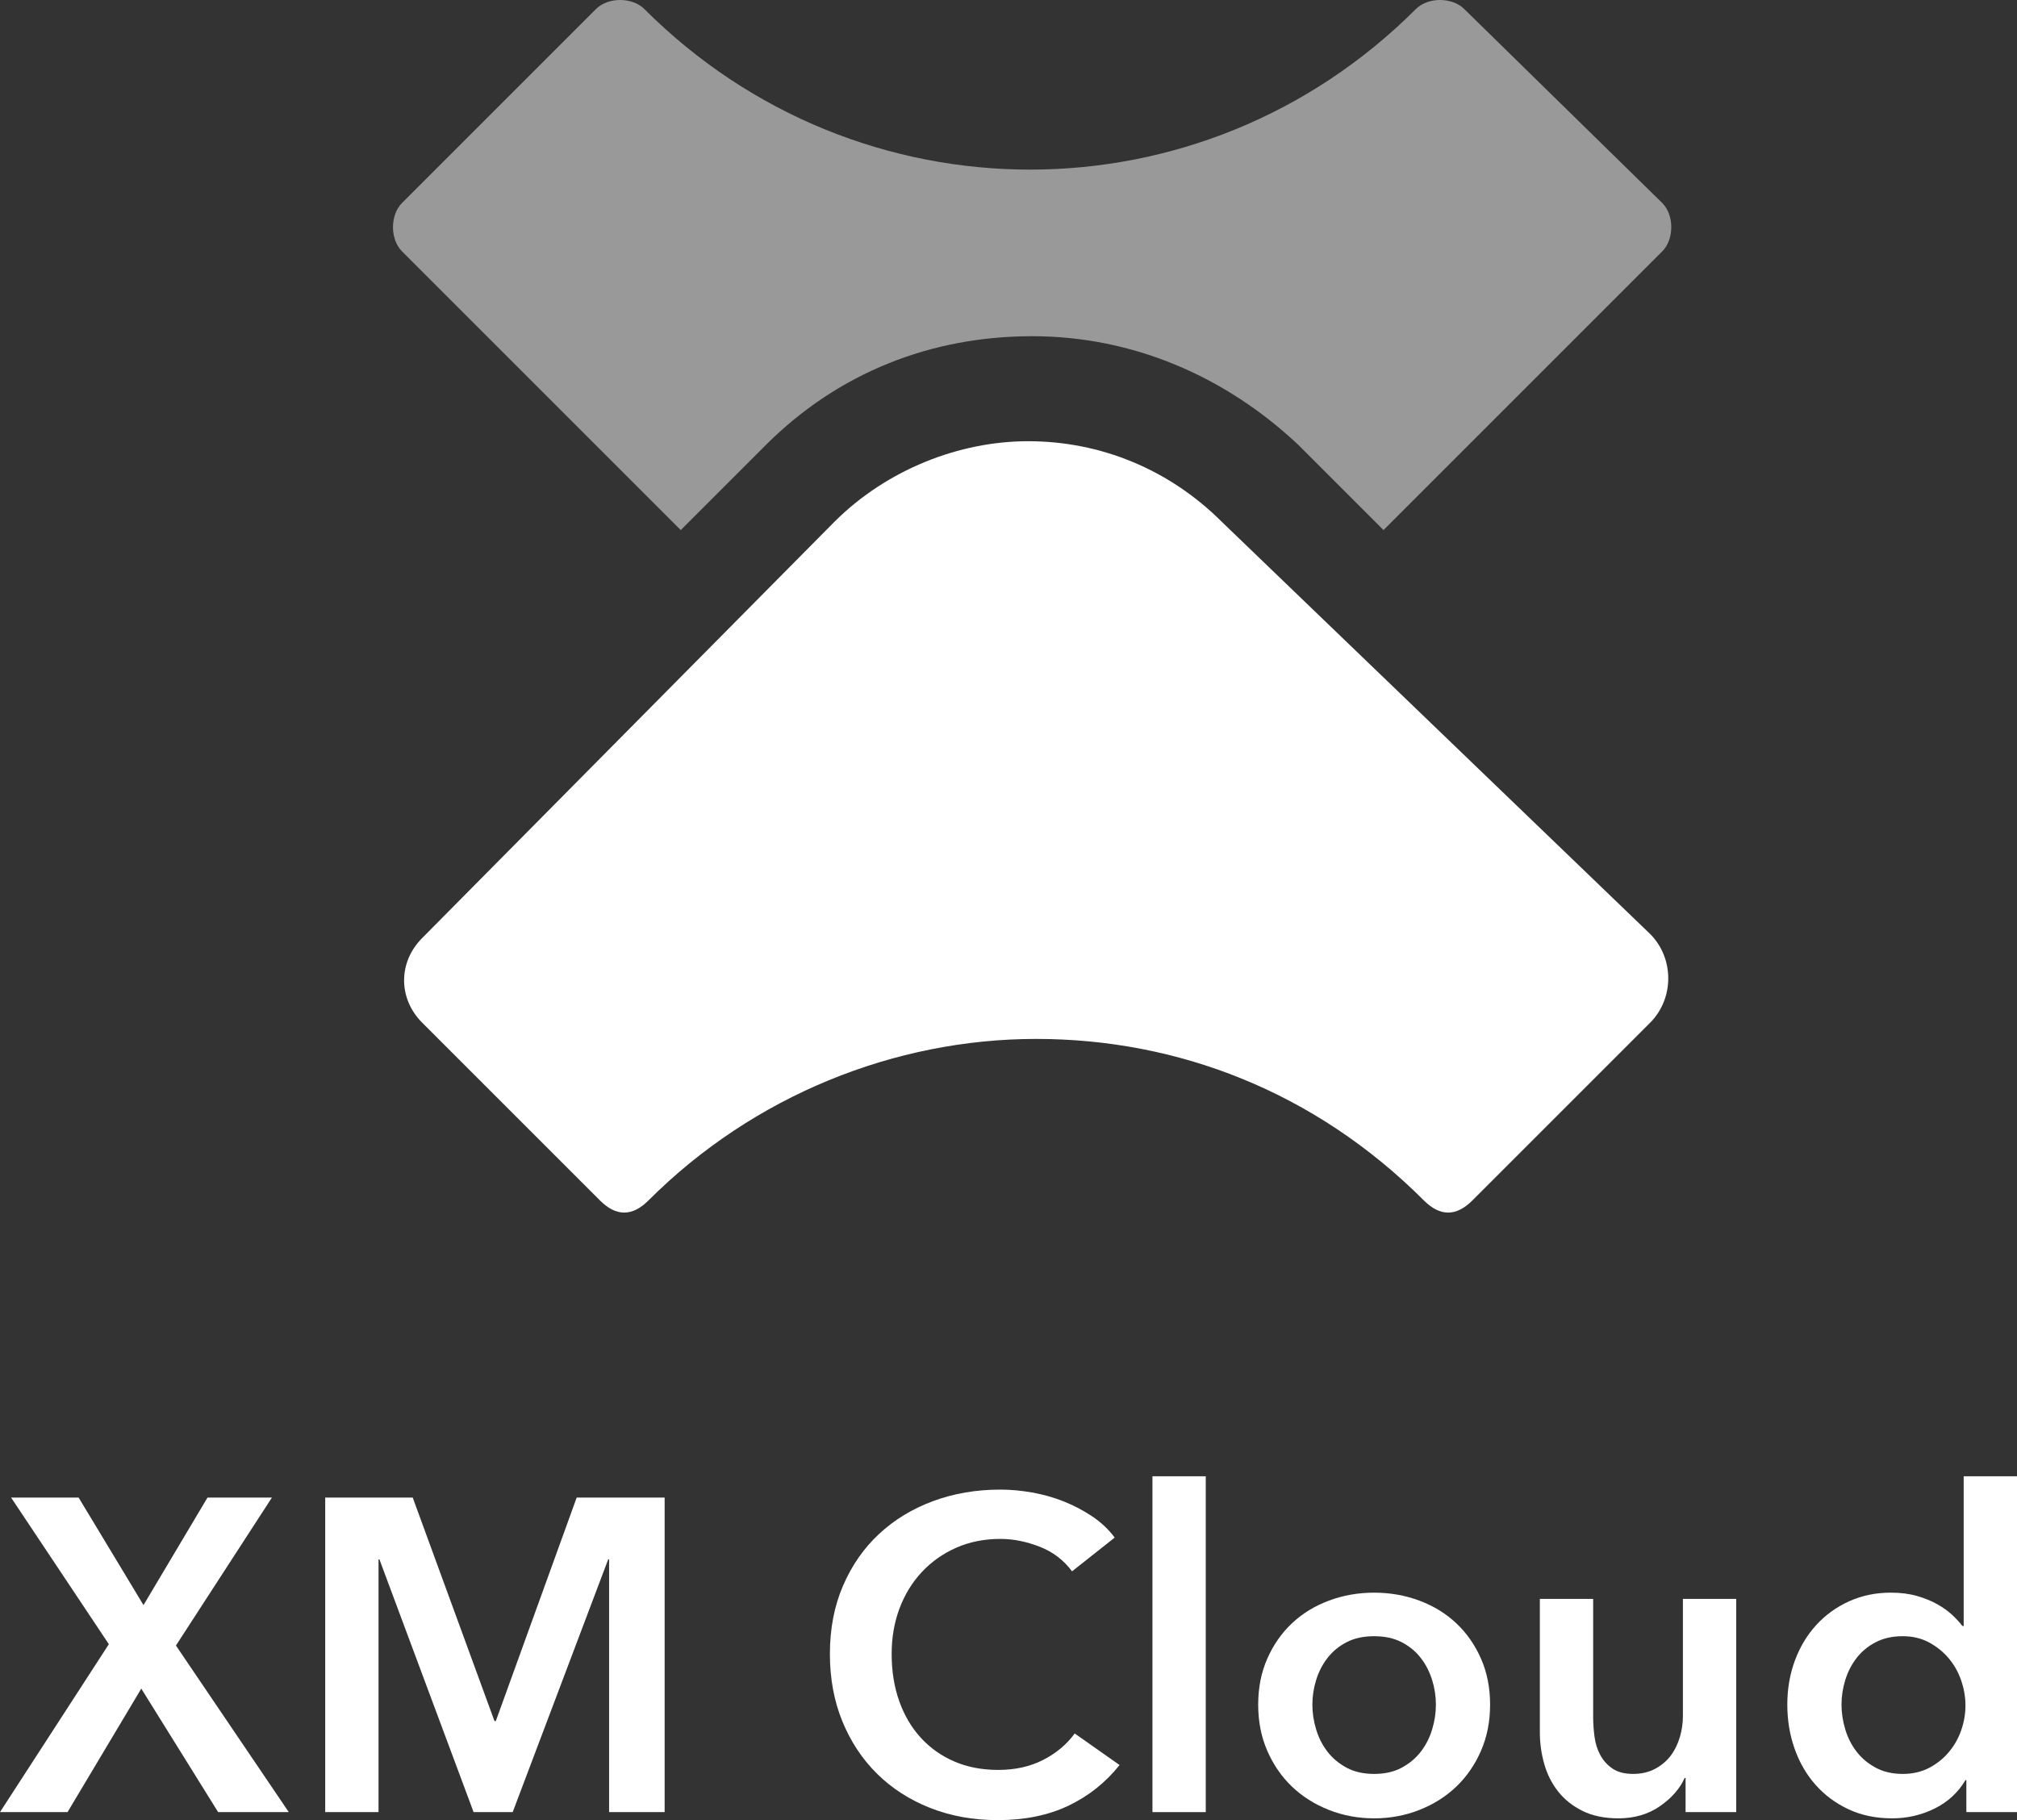 <?xml version="1.0" encoding="UTF-8"?>
<svg id="Layer_1" data-name="Layer 1" xmlns="http://www.w3.org/2000/svg" viewBox="0 0 449.456 405.615">
  <rect x="0" y="0" width="449.456" height="405.615" fill="#333333" stroke="none"/>
  <path d="M94.095,227.925l39.6,39.6c1.8,1.8,3.6,2.7,5.4,2.7s3.6-.9,5.4-2.7c23.4-23.4,54.9-36,86.4-36,31.5,0,62.1,11.7,86.4,36,1.8,1.8,3.6,2.7,5.4,2.7s3.6-.9,5.4-2.7l39.6-39.6c5.4-5.4,5.4-14.4,0-19.8l-95.4-91.8c-11.7-11.7-27-18-43.2-18-15.3,0-31.5,6.3-43.2,18l-91.8,92.7c-5.4,5.4-5.4,13.5,0,18.9l-0-0Z" style="fill: #fff;"/>
  <path d="M151.695,118.125l18.9-18.9c16.2-16.2,36.9-24.3,59.4-24.3s43.2,9,59.4,24.3l18.9,18.9,62.1-62.1c2.7-2.7,2.7-8.1,0-10.8L326.295,2.025c-2.7-2.7-8.1-2.7-10.8,0-47.7,47.7-124.2,47.7-171.9,0-2.7-2.7-8.1-2.7-10.8,0l-43.2,43.2c-2.7,2.7-2.7,8.1,0,10.8l62.1,62.1h-0Z" style="fill: #fff; isolation: isolate; opacity: .5;"/>
  <g>
    <path d="M24.255,366.411L2.475,333.741h15.048l14.454,23.958,14.256-23.958h14.355l-21.384,32.967,25.146,37.125h-15.741l-17.127-27.522-16.434,27.522H0l24.255-37.422Z" style="fill: #fff;"/>
    <path d="M72.467,333.741h19.503l18.216,49.797h.297l18.018-49.797h19.602v70.092h-12.375v-56.331h-.198l-21.285,56.331h-8.712l-20.988-56.331h-.198v56.331h-11.88v-70.092Z" style="fill: #fff;"/>
    <path d="M238.885,350.175c-1.848-2.507-4.256-4.339-7.227-5.494-2.97-1.154-5.875-1.732-8.712-1.732-3.63,0-6.93,.66-9.9,1.979-2.97,1.321-5.529,3.136-7.673,5.445-2.146,2.311-3.796,5.017-4.95,8.118-1.156,3.103-1.732,6.469-1.732,10.098,0,3.829,.56,7.326,1.683,10.494,1.122,3.168,2.723,5.891,4.802,8.168,2.079,2.276,4.569,4.043,7.475,5.296,2.903,1.255,6.17,1.881,9.801,1.881,3.762,0,7.094-.742,9.999-2.228,2.903-1.484,5.247-3.447,7.029-5.891l9.999,7.029c-3.104,3.896-6.897,6.915-11.386,9.059-4.489,2.144-9.735,3.218-15.741,3.218-5.479,0-10.511-.908-15.097-2.723-4.588-1.814-8.531-4.356-11.831-7.623-3.301-3.267-5.875-7.16-7.722-11.682-1.849-4.521-2.772-9.52-2.772-14.999,0-5.608,.973-10.675,2.92-15.196,1.946-4.521,4.619-8.365,8.019-11.533,3.398-3.168,7.408-5.609,12.029-7.326,4.619-1.716,9.635-2.574,15.048-2.574,2.243,0,4.586,.215,7.029,.644,2.441,.43,4.785,1.089,7.029,1.979,2.243,.892,4.356,1.997,6.336,3.317,1.98,1.32,3.663,2.904,5.05,4.752l-9.505,7.523Z" style="fill: #fff;"/>
    <path d="M256.805,328.989h11.88v74.844h-11.88v-74.844Z" style="fill: #fff;"/>
    <path d="M280.366,379.875c0-3.762,.676-7.178,2.029-10.246,1.352-3.069,3.184-5.693,5.494-7.871,2.31-2.178,5.049-3.86,8.217-5.049,3.168-1.188,6.534-1.782,10.099-1.782,3.563,0,6.93,.595,10.098,1.782,3.168,1.188,5.906,2.871,8.217,5.049,2.31,2.178,4.142,4.802,5.495,7.871,1.352,3.068,2.029,6.484,2.029,10.246s-.678,7.194-2.029,10.296c-1.354,3.104-3.186,5.759-5.495,7.97-2.311,2.212-5.049,3.944-8.217,5.197s-6.534,1.881-10.098,1.881c-3.564,0-6.931-.628-10.099-1.881s-5.907-2.985-8.217-5.197c-2.311-2.211-4.143-4.866-5.494-7.97-1.354-3.102-2.029-6.534-2.029-10.296Zm12.077,0c0,1.849,.28,3.697,.842,5.544,.561,1.849,1.401,3.499,2.524,4.95,1.122,1.452,2.54,2.641,4.257,3.563,1.716,.926,3.763,1.387,6.139,1.387s4.421-.461,6.138-1.387c1.716-.923,3.134-2.111,4.257-3.563,1.122-1.451,1.963-3.102,2.524-4.95,.561-1.847,.842-3.695,.842-5.544,0-1.847-.281-3.679-.842-5.494-.562-1.814-1.402-3.448-2.524-4.9-1.123-1.451-2.541-2.624-4.257-3.515-1.717-.892-3.762-1.337-6.138-1.337s-4.423,.445-6.139,1.337c-1.717,.891-3.135,2.063-4.257,3.515-1.123,1.452-1.964,3.086-2.524,4.9-.562,1.815-.842,3.647-.842,5.494Z" style="fill: #fff;"/>
    <path d="M386.888,403.833h-11.286v-7.623h-.198c-1.057,2.376-2.888,4.472-5.494,6.286-2.608,1.814-5.692,2.723-9.257,2.723-3.103,0-5.759-.544-7.97-1.633-2.212-1.09-4.026-2.525-5.444-4.307-1.42-1.782-2.46-3.827-3.119-6.139-.66-2.31-.989-4.686-.989-7.128v-29.699h11.88v26.334c0,1.386,.099,2.838,.297,4.355,.198,1.52,.626,2.888,1.287,4.108,.658,1.223,1.566,2.228,2.723,3.02,1.153,.792,2.688,1.188,4.604,1.188,1.847,0,3.48-.379,4.9-1.139,1.418-.758,2.573-1.732,3.465-2.921,.891-1.188,1.566-2.557,2.029-4.108,.461-1.55,.693-3.118,.693-4.702v-26.136h11.88v47.52Z" style="fill: #fff;"/>
    <path d="M449.456,403.833h-11.286v-7.128h-.198c-1.65,2.771-3.944,4.885-6.881,6.336-2.938,1.451-6.088,2.178-9.454,2.178-3.631,0-6.881-.678-9.752-2.029s-5.313-3.168-7.325-5.445c-2.015-2.276-3.564-4.949-4.653-8.019s-1.634-6.352-1.634-9.851c0-3.497,.561-6.765,1.684-9.801,1.121-3.035,2.705-5.676,4.752-7.92,2.045-2.243,4.487-4.01,7.325-5.297,2.837-1.287,5.94-1.931,9.307-1.931,2.178,0,4.124,.248,5.841,.743,1.716,.494,3.218,1.105,4.505,1.831,1.286,.728,2.391,1.52,3.316,2.376,.923,.858,1.683,1.683,2.276,2.475h.297v-33.362h11.881v74.844Zm-39.105-23.958c0,1.849,.28,3.697,.842,5.544,.56,1.849,1.401,3.499,2.524,4.95,1.121,1.452,2.54,2.641,4.257,3.563,1.716,.926,3.728,1.387,6.039,1.387,2.178,0,4.124-.446,5.841-1.337,1.716-.891,3.184-2.062,4.405-3.515,1.221-1.451,2.145-3.084,2.772-4.9,.626-1.814,.94-3.646,.94-5.494,0-1.848-.314-3.695-.94-5.544-.628-1.848-1.552-3.498-2.772-4.95-1.222-1.451-2.689-2.639-4.405-3.564-1.717-.923-3.663-1.386-5.841-1.386-2.312,0-4.323,.445-6.039,1.337-1.717,.891-3.136,2.063-4.257,3.515-1.123,1.452-1.965,3.086-2.524,4.9-.562,1.815-.842,3.647-.842,5.494Z" style="fill: #fff;"/>
  </g>
</svg>
